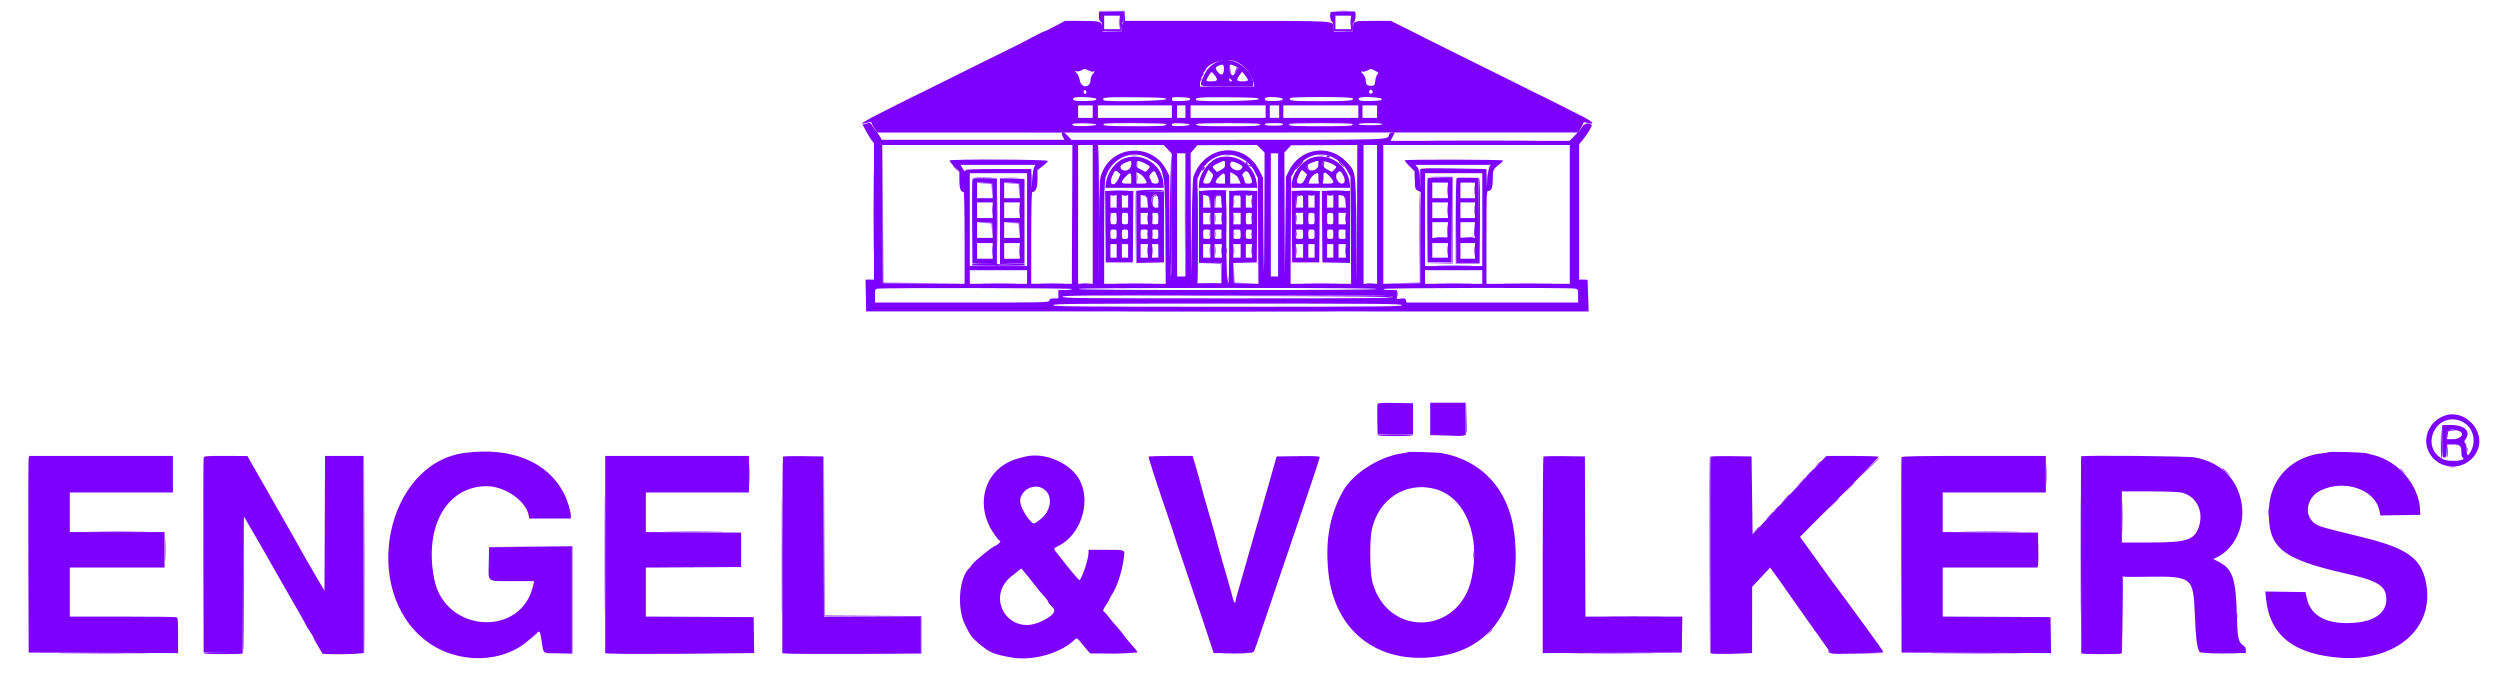<svg width="142" height="39" viewBox="0 0 142 39" fill="none" xmlns="http://www.w3.org/2000/svg">
<path fill-rule="evenodd" clip-rule="evenodd" d="M58.249 25.931C57.739 26.053 57.558 26.113 57.273 26.255C55.943 26.92 55.489 28.538 56.236 29.956C56.367 30.205 56.711 30.696 56.755 30.696C56.908 30.696 56.759 30.899 56.532 31C56.267 31.117 55.283 31.925 55.178 32.112C55.148 32.164 55.108 32.221 55.089 32.237C54.477 32.761 54.331 34.518 54.817 35.496C55.127 36.119 55.202 36.221 55.581 36.539C56.223 37.077 56.399 37.153 57.421 37.34C58.66 37.565 60.272 37.107 61.078 36.299C61.165 36.212 61.203 36.241 61.536 36.665C61.736 36.918 61.923 37.123 61.953 37.12C61.982 37.117 62.593 37.11 63.308 37.105C64.024 37.1 64.61 37.076 64.61 37.052C64.61 37.007 64.468 36.831 64.121 36.444C64.019 36.33 63.871 36.144 63.794 36.029C63.716 35.916 63.54 35.702 63.403 35.556C63.265 35.409 63.076 35.182 62.982 35.052C62.889 34.922 62.777 34.794 62.735 34.767C62.623 34.699 62.636 34.644 62.835 34.35C62.933 34.205 63.013 34.063 63.013 34.035C63.013 34.006 63.077 33.888 63.156 33.771C63.445 33.346 63.724 32.499 63.829 31.729C63.901 31.2 63.96 31.23 62.83 31.23H61.829V31.397C61.829 31.763 61.427 32.948 61.302 32.948C61.264 32.948 60.655 32.218 60.273 31.715C60.181 31.595 60.055 31.436 59.992 31.363C59.834 31.179 59.845 31.14 60.086 31.025C61.354 30.423 61.976 28.611 61.356 27.328C60.875 26.335 59.378 25.661 58.249 25.931ZM59.273 27.769C59.822 28.129 59.736 28.983 59.101 29.492C58.714 29.802 58.716 29.802 58.473 29.526C58.153 29.162 57.903 28.606 57.949 28.36C58.06 27.766 58.779 27.446 59.273 27.769ZM58.716 33.156C58.889 33.384 59.141 33.69 59.276 33.837C59.411 33.984 59.522 34.125 59.522 34.151C59.522 34.205 59.614 34.326 59.803 34.516C60.021 34.737 59.767 35.019 59.071 35.328C57.234 36.142 55.908 33.835 57.539 32.664C57.572 32.641 57.69 32.547 57.801 32.454L58.005 32.286L58.203 32.513C58.312 32.639 58.543 32.927 58.716 33.156Z" fill="#7D00FF"/>
<path fill-rule="evenodd" clip-rule="evenodd" d="M62.421 0.921C62.421 1.104 62.449 1.2 62.509 1.223C62.57 1.246 62.598 1.341 62.598 1.518V1.778H63.131H63.663V1.539C63.663 1.381 63.693 1.289 63.752 1.266C63.814 1.242 63.841 1.145 63.841 0.942V0.652H63.131H62.421V0.921ZM75.595 0.691C75.516 0.771 75.554 1.188 75.644 1.223C75.705 1.246 75.733 1.341 75.733 1.518V1.778H76.266H76.798V1.539C76.798 1.381 76.828 1.289 76.887 1.266C76.949 1.242 76.976 1.145 76.976 0.942V0.652H76.305C75.937 0.652 75.617 0.67 75.595 0.691ZM63.604 1.274V1.659H63.16H62.717V1.274V0.889H63.16H63.604V1.274ZM76.739 1.274V1.659H76.296H75.852V1.274V0.889H76.296H76.739V1.274ZM69.269 3.459C68.82 3.626 68.506 3.947 68.318 4.431C68.115 4.951 68.023 4.918 69.698 4.918H71.177V4.738C71.177 3.952 70.023 3.178 69.269 3.459ZM69.521 3.904C69.521 4.246 69.377 4.339 69.193 4.114C69.016 3.897 69.013 3.827 69.181 3.746C69.444 3.619 69.521 3.655 69.521 3.904ZM70.177 3.766L70.353 3.857L70.222 4.047C70.15 4.151 70.085 4.246 70.078 4.257C70.003 4.36 69.817 4.112 69.817 3.909C69.817 3.643 69.887 3.615 70.177 3.766ZM69.002 4.282C69.201 4.545 69.156 4.622 68.806 4.622C68.471 4.622 68.473 4.625 68.644 4.319C68.801 4.04 68.817 4.038 69.002 4.282ZM70.882 4.546C70.882 4.649 70.31 4.651 70.274 4.548C70.26 4.507 70.317 4.384 70.401 4.274L70.552 4.074L70.717 4.272C70.808 4.38 70.882 4.504 70.882 4.546ZM69.935 4.533C69.995 4.606 69.991 4.622 69.913 4.622C69.86 4.622 69.817 4.582 69.817 4.533C69.817 4.484 69.827 4.444 69.839 4.444C69.851 4.444 69.894 4.484 69.935 4.533ZM49.215 7.018L48.996 7.082L49.19 7.444C49.295 7.643 49.441 7.879 49.511 7.97L49.641 8.134V12.008V15.882H49.403H49.164L49.181 16.785L49.197 17.689L69.716 17.689L90.234 17.69L90.207 16.8C90.192 16.311 90.177 15.904 90.175 15.896C90.172 15.888 90.064 15.882 89.933 15.882H89.697V12.036V8.191L89.931 7.907C90.177 7.609 90.452 7.135 90.405 7.092C90.247 6.945 90.004 6.999 89.862 7.212C89.78 7.336 89.586 7.564 89.431 7.718L89.149 8H84.067H78.985L79.106 7.763L79.226 7.526H79.082C78.987 7.526 78.923 7.568 78.898 7.646C78.8 7.957 79.289 7.941 69.723 7.943L60.853 7.945L60.669 7.735C60.394 7.421 60.205 7.449 60.376 7.778L60.462 7.941H55.268H50.074L50.012 7.807C49.978 7.734 49.891 7.607 49.82 7.526C49.748 7.445 49.632 7.282 49.562 7.166C49.437 6.96 49.428 6.956 49.215 7.018ZM60.896 12.178L60.881 16.118H59.728H58.575V13.511C58.575 11.812 58.596 10.904 58.634 10.904C58.834 10.904 58.93 10.665 58.93 10.164V9.661L59.222 9.438C59.383 9.315 59.516 9.182 59.518 9.141C59.522 9.054 53.99 9.03 53.937 9.116C53.92 9.143 54.038 9.295 54.199 9.455L54.492 9.744V10.23C54.492 10.705 54.563 10.904 54.733 10.904C54.766 10.904 54.788 11.946 54.788 13.512V16.12L52.466 16.105L50.144 16.089L50.129 12.163L50.113 8.237H55.513H60.912L60.896 12.178ZM62.066 12.178V16.118H61.652H61.237V12.178V8.237H61.652H62.066V12.178ZM66.33 8.486L66.562 8.736V12.22C66.562 14.415 66.541 15.704 66.505 15.704C66.47 15.704 66.442 14.627 66.431 12.844L66.414 9.985L66.268 9.689C65.493 8.122 63.242 8.196 62.593 9.809C62.451 10.162 62.45 10.169 62.419 13.126L62.388 16.089L62.375 12.163L62.362 8.237H64.23H66.099L66.33 8.486ZM71.615 8.45L71.828 8.664L71.817 12.198C71.81 14.143 71.797 15.56 71.788 15.348C71.778 15.136 71.764 13.869 71.755 12.532L71.739 10.101L71.532 9.687C70.686 7.998 68.427 8.212 67.785 10.043C67.747 10.154 67.709 11.277 67.688 12.978L67.653 15.733L67.64 12.215L67.627 8.696L67.82 8.471L68.012 8.247L69.707 8.242L71.402 8.237L71.615 8.45ZM77.081 12.163L77.068 16.089L77.037 13.067C77.001 9.631 77.023 9.78 76.477 9.195C75.499 8.149 73.844 8.407 73.207 9.707L73.041 10.044L73.01 12.889L72.979 15.733L72.966 12.198L72.953 8.662L73.145 8.457L73.337 8.252L75.216 8.245L77.094 8.237L77.081 12.163ZM78.218 12.178V16.118H77.834H77.449V12.178V8.237H77.834H78.218V12.178ZM89.164 12.178V16.118H86.797H84.431V13.482C84.431 10.9 84.433 10.844 84.547 10.844C84.722 10.844 84.786 10.663 84.788 10.152C84.79 9.649 84.813 9.597 85.156 9.339C85.278 9.247 85.377 9.148 85.377 9.119C85.377 9.059 79.856 9.046 79.797 9.105C79.776 9.126 79.89 9.274 80.051 9.432L80.344 9.721L80.361 10.238C80.377 10.736 80.384 10.757 80.541 10.833L80.705 10.911L80.689 13.5L80.674 16.089L79.624 16.105L78.573 16.121V12.179V8.237H83.869H89.164V12.178ZM67.332 12.207V15.704H67.095H66.858V12.207V8.711H67.095H67.332V12.207ZM72.597 12.207V15.704H72.391H72.183V12.207V8.711H72.391H72.597V12.207ZM65.153 8.945C66.148 9.457 66.174 9.565 66.195 13.141L66.213 16.118H64.465H62.717L62.717 13.229C62.718 10.856 62.733 10.289 62.805 10.053C63.119 9.017 64.254 8.482 65.153 8.945ZM70.28 8.885C70.723 9.047 71.07 9.354 71.273 9.76L71.444 10.104L71.46 13.113L71.478 16.122L70.78 16.106L70.083 16.089L70.066 15.513L70.049 14.937L70.717 14.921L71.384 14.904L71.4 12.874L71.416 10.844H70.616H69.817V13.487C69.817 15.574 69.801 16.123 69.743 16.104C69.685 16.085 69.665 15.492 69.653 13.462L69.638 10.844H68.869H68.101V12.889V14.933H68.754H69.407L69.39 15.511L69.373 16.089H68.692H68.012V13.126V10.163L68.149 9.867C68.558 8.981 69.436 8.576 70.28 8.885ZM75.648 8.911C76.056 9.102 76.361 9.382 76.551 9.743L76.709 10.044L76.727 13.082L76.743 16.118H75.023H73.303L73.32 13.082L73.337 10.044L73.513 9.727C73.966 8.908 74.887 8.556 75.648 8.911ZM63.853 8.999C63.329 9.201 62.887 9.801 62.81 10.415L62.779 10.667H64.442H66.106L66.072 10.338C65.966 9.307 64.831 8.622 63.853 8.999ZM69.21 8.957C68.708 9.098 68.169 9.798 68.113 10.382L68.086 10.667H69.751H71.418L71.379 10.385C71.241 9.358 70.206 8.676 69.21 8.957ZM74.484 8.971C73.895 9.181 73.367 9.918 73.367 10.528V10.667H75.031H76.695L76.666 10.405C76.548 9.354 75.443 8.628 74.484 8.971ZM64.255 9.33C64.255 9.628 63.903 9.807 63.705 9.609C63.534 9.437 63.709 9.28 64.24 9.13C64.248 9.128 64.255 9.218 64.255 9.33ZM65.024 9.28C65.353 9.455 65.358 9.463 65.21 9.621L65.074 9.766L64.812 9.638C64.583 9.526 64.551 9.488 64.551 9.317C64.551 9.105 64.676 9.095 65.024 9.28ZM69.58 9.327C69.58 9.501 69.549 9.545 69.35 9.649L69.119 9.769L68.981 9.622C68.826 9.456 68.836 9.442 69.254 9.242C69.569 9.091 69.58 9.094 69.58 9.327ZM74.905 9.322C74.905 9.61 74.49 9.804 74.294 9.607C74.14 9.453 74.222 9.343 74.586 9.214C74.903 9.1 74.905 9.101 74.905 9.322ZM75.818 9.394C75.93 9.479 75.93 9.483 75.798 9.624L75.663 9.767L75.406 9.639C75.161 9.518 75.052 9.295 75.176 9.17C75.22 9.126 75.67 9.283 75.818 9.394ZM70.351 9.305C70.615 9.44 70.632 9.481 70.478 9.62C70.304 9.778 69.876 9.589 69.876 9.354C69.876 9.145 70.012 9.131 70.351 9.305ZM58.742 9.496C58.701 9.57 58.651 9.87 58.631 10.163L58.594 10.696L58.585 10.148L58.575 9.6H56.711C55.508 9.6 54.847 9.621 54.847 9.659C54.847 9.773 54.758 9.717 54.658 9.54L54.557 9.363H56.686H58.816L58.742 9.496ZM84.596 9.496C84.554 9.57 84.504 9.856 84.485 10.133L84.451 10.637L84.441 10.118L84.431 9.6H82.567H80.703L80.694 10.118L80.685 10.637L80.648 10.123C80.621 9.74 80.584 9.579 80.501 9.486L80.389 9.363H82.53H84.672L84.596 9.496ZM63.52 10.164C63.297 10.646 62.958 10.522 63.162 10.032C63.311 9.675 63.365 9.636 63.514 9.777L63.643 9.898L63.52 10.164ZM68.827 10.18C68.734 10.399 68.7 10.428 68.53 10.429C68.297 10.43 68.292 10.381 68.488 9.959L68.638 9.637L68.784 9.784C68.931 9.931 68.931 9.931 68.827 10.18ZM74.113 9.785L74.246 9.909L74.12 10.17C74.016 10.385 73.965 10.43 73.828 10.43C73.621 10.43 73.611 10.301 73.787 9.925C73.931 9.619 73.936 9.617 74.113 9.785ZM65.673 9.882C65.868 10.297 65.859 10.43 65.637 10.43C65.496 10.43 65.425 10.398 65.403 10.326C65.385 10.269 65.344 10.174 65.312 10.114C65.255 10.008 65.313 9.878 65.468 9.764C65.564 9.693 65.593 9.71 65.673 9.882ZM71.001 9.97C71.173 10.349 71.157 10.43 70.911 10.43C70.754 10.43 70.704 10.405 70.702 10.326C70.701 10.269 70.663 10.156 70.618 10.074C70.547 9.945 70.548 9.912 70.629 9.822C70.777 9.658 70.879 9.699 71.001 9.97ZM76.238 9.86C76.43 10.155 76.424 10.43 76.224 10.43C75.978 10.43 75.787 10.001 75.956 9.83C76.094 9.69 76.129 9.694 76.238 9.86ZM65.026 10.151C65.188 10.416 65.179 10.43 64.847 10.43H64.551V10.102V9.775L64.731 9.868C64.83 9.919 64.963 10.047 65.026 10.151ZM70.276 10.028C70.312 10.072 70.37 10.18 70.404 10.268L70.465 10.43H70.17H69.876V10.102V9.775L70.043 9.861C70.135 9.909 70.24 9.984 70.276 10.028ZM75.556 10.053C75.817 10.351 75.793 10.43 75.438 10.43H75.142V10.109C75.142 9.727 75.256 9.711 75.556 10.053ZM58.338 12.474V15.111H56.711H55.084V12.474V9.837H56.711H58.338V12.474ZM64.255 10.133V10.43H63.989C63.66 10.43 63.645 10.343 63.922 10.049C64.192 9.761 64.255 9.777 64.255 10.133ZM69.58 10.133V10.43H69.314C68.981 10.43 68.963 10.324 69.249 10.038C69.522 9.765 69.58 9.781 69.58 10.133ZM74.905 10.133V10.43H74.612H74.32L74.381 10.251C74.447 10.063 74.688 9.837 74.824 9.837C74.882 9.837 74.905 9.922 74.905 10.133ZM84.194 12.474V15.111H82.567H80.94V12.474V9.837H82.567H84.194V12.474ZM81.085 10.148C81.07 10.189 81.064 11.276 81.072 12.563L81.088 14.904H81.768H82.449L82.464 12.489L82.48 10.074H81.797C81.304 10.074 81.106 10.095 81.085 10.148ZM82.744 10.107C82.706 10.124 82.691 10.975 82.701 12.533L82.718 14.933H83.368H84.018L84.003 12.518L83.987 10.104L83.395 10.092C83.07 10.086 82.777 10.093 82.744 10.107ZM55.23 10.208C55.214 10.248 55.208 11.335 55.217 12.622L55.232 14.963L55.927 14.98L56.623 14.996V12.565V10.133H55.94C55.449 10.133 55.25 10.154 55.23 10.208ZM56.8 12.563V14.996L57.495 14.98L58.191 14.963V12.563V10.163L57.495 10.146L56.8 10.129V12.563ZM56.374 10.829L56.391 11.259H55.945H55.498V10.812V10.365L55.927 10.383L56.356 10.4L56.374 10.829ZM57.912 10.829L57.929 11.259H57.483H57.037V10.812V10.365L57.466 10.383L57.894 10.4L57.912 10.829ZM82.242 10.815V11.259H81.798H81.354V10.815V10.37H81.798H82.242V10.815ZM83.78 10.815V11.259H83.366H82.952V10.815V10.37H83.366H83.78V10.815ZM62.79 12.874L62.806 14.904H63.574H64.344L64.359 12.874L64.375 10.844H63.574H62.774L62.79 12.874ZM64.551 12.889V14.937L65.335 14.92L66.119 14.904V12.889V10.874L65.335 10.858L64.551 10.841V12.889ZM73.381 12.874L73.396 14.904H74.165H74.934L74.95 12.874L74.966 10.844H74.165H73.365L73.381 12.874ZM75.096 12.874L75.112 14.904L75.896 14.92L76.68 14.937V12.891V10.844H75.88H75.081L75.096 12.874ZM63.427 11.437V11.793H63.249H63.072V11.437V11.082H63.249H63.427V11.437ZM64.078 11.437V11.793H63.9H63.722V11.437V11.082H63.9H64.078V11.437ZM65.19 11.452L65.207 11.793H64.998H64.787V11.433V11.074L64.98 11.093C65.17 11.111 65.172 11.115 65.19 11.452ZM65.793 11.437V11.793H65.616C65.442 11.793 65.334 11.265 65.478 11.121C65.652 10.947 65.793 11.088 65.793 11.437ZM68.74 11.452L68.757 11.793H68.548H68.338V11.433V11.074L68.53 11.093C68.72 11.111 68.722 11.115 68.74 11.452ZM69.391 11.452L69.409 11.793H69.198H68.988V11.477C68.988 11.114 69.016 11.069 69.223 11.094C69.362 11.11 69.374 11.137 69.391 11.452ZM70.468 11.437V11.793H70.26H70.053V11.477C70.053 11.112 70.072 11.082 70.3 11.082C70.465 11.082 70.468 11.086 70.468 11.437ZM71.118 11.437V11.793H70.941H70.763V11.437V11.082H70.941H71.118V11.437ZM74.017 11.437V11.793H73.811H73.603V11.477C73.603 11.112 73.622 11.082 73.85 11.082C74.015 11.082 74.017 11.086 74.017 11.437ZM74.668 11.437V11.793H74.491H74.313V11.437V11.082H74.491H74.668V11.437ZM75.733 11.437V11.793H75.556H75.378V11.437V11.082H75.556H75.733V11.437ZM76.431 11.452L76.449 11.793H76.239H76.029V11.433V11.074L76.221 11.093C76.412 11.111 76.414 11.115 76.431 11.452ZM56.386 11.941V12.385H55.942H55.498V11.941V11.496H55.942H56.386V11.941ZM57.924 11.941V12.385H57.48H57.037V11.941V11.496H57.48H57.924V11.941ZM82.242 11.941V12.385H81.798H81.354V11.941V11.496H81.798H82.242V11.941ZM83.78 11.941V12.385H83.366H82.952V11.941V11.496H83.366H83.78V11.941ZM63.427 12.415C63.427 12.737 63.425 12.741 63.249 12.741C63.074 12.741 63.072 12.737 63.072 12.415C63.072 12.092 63.074 12.089 63.249 12.089C63.425 12.089 63.427 12.092 63.427 12.415ZM64.078 12.415C64.078 12.737 64.076 12.741 63.9 12.741C63.724 12.741 63.722 12.737 63.722 12.415C63.722 12.092 63.724 12.089 63.9 12.089C64.076 12.089 64.078 12.092 64.078 12.415ZM65.202 12.415V12.741H64.994H64.787V12.415V12.089H64.994H65.202V12.415ZM65.793 12.415C65.793 12.737 65.791 12.741 65.616 12.741C65.44 12.741 65.438 12.737 65.438 12.415C65.438 12.092 65.44 12.089 65.616 12.089C65.791 12.089 65.793 12.092 65.793 12.415ZM68.752 12.415V12.741H68.544H68.338V12.415V12.089H68.544H68.752V12.415ZM69.403 12.415V12.741H69.195H68.988V12.415V12.089H69.195H69.403V12.415ZM70.468 12.415V12.741H70.26H70.053V12.415V12.089H70.26H70.468V12.415ZM71.118 12.415C71.118 12.737 71.116 12.741 70.941 12.741C70.765 12.741 70.763 12.737 70.763 12.415C70.763 12.092 70.765 12.089 70.941 12.089C71.116 12.089 71.118 12.092 71.118 12.415ZM74.017 12.415V12.741H73.811H73.603V12.415V12.089H73.811H74.017V12.415ZM74.668 12.415C74.668 12.737 74.666 12.741 74.491 12.741C74.315 12.741 74.313 12.737 74.313 12.415C74.313 12.092 74.315 12.089 74.491 12.089C74.666 12.089 74.668 12.092 74.668 12.415ZM75.733 12.415C75.733 12.737 75.731 12.741 75.556 12.741C75.38 12.741 75.378 12.737 75.378 12.415C75.378 12.092 75.38 12.089 75.556 12.089C75.731 12.089 75.733 12.092 75.733 12.415ZM76.443 12.415V12.741H76.236H76.029V12.415V12.089H76.236H76.443V12.415ZM56.374 13.082L56.391 13.511H55.945H55.498V13.064V12.617L55.927 12.634L56.356 12.652L56.374 13.082ZM57.912 13.082L57.929 13.511H57.483H57.037V13.064V12.617L57.466 12.634L57.894 12.652L57.912 13.082ZM82.229 13.052L82.212 13.482L81.783 13.499L81.354 13.516V13.069V12.622H81.8H82.247L82.229 13.052ZM83.78 13.067V13.511H83.366H82.952V13.067V12.622H83.366H83.78V13.067ZM63.427 13.304C63.427 13.56 63.42 13.57 63.249 13.57C63.078 13.57 63.072 13.56 63.072 13.304C63.072 13.047 63.078 13.037 63.249 13.037C63.42 13.037 63.427 13.047 63.427 13.304ZM64.078 13.304C64.078 13.56 64.071 13.57 63.9 13.57C63.729 13.57 63.722 13.56 63.722 13.304C63.722 13.047 63.729 13.037 63.9 13.037C64.071 13.037 64.078 13.047 64.078 13.304ZM65.202 13.304C65.202 13.569 65.201 13.57 64.994 13.57C64.788 13.57 64.787 13.569 64.787 13.304C64.787 13.039 64.788 13.037 64.994 13.037C65.201 13.037 65.202 13.039 65.202 13.304ZM65.793 13.304C65.793 13.56 65.787 13.57 65.616 13.57C65.445 13.57 65.438 13.56 65.438 13.304C65.438 13.047 65.445 13.037 65.616 13.037C65.787 13.037 65.793 13.047 65.793 13.304ZM68.752 13.304C68.752 13.569 68.751 13.57 68.544 13.57C68.338 13.57 68.338 13.569 68.338 13.304C68.338 13.039 68.338 13.037 68.544 13.037C68.751 13.037 68.752 13.039 68.752 13.304ZM69.403 13.304C69.403 13.569 69.401 13.57 69.195 13.57C68.989 13.57 68.988 13.569 68.988 13.304C68.988 13.039 68.989 13.037 69.195 13.037C69.401 13.037 69.403 13.039 69.403 13.304ZM70.468 13.304C70.468 13.569 70.466 13.57 70.26 13.57C70.054 13.57 70.053 13.569 70.053 13.304C70.053 13.039 70.054 13.037 70.26 13.037C70.466 13.037 70.468 13.039 70.468 13.304ZM71.118 13.304C71.118 13.56 71.112 13.57 70.941 13.57C70.77 13.57 70.763 13.56 70.763 13.304C70.763 13.047 70.77 13.037 70.941 13.037C71.112 13.037 71.118 13.047 71.118 13.304ZM74.017 13.304C74.017 13.569 74.016 13.57 73.811 13.57C73.604 13.57 73.603 13.569 73.603 13.304C73.603 13.039 73.604 13.037 73.811 13.037C74.016 13.037 74.017 13.039 74.017 13.304ZM74.668 13.304C74.668 13.56 74.662 13.57 74.491 13.57C74.32 13.57 74.313 13.56 74.313 13.304C74.313 13.047 74.32 13.037 74.491 13.037C74.662 13.037 74.668 13.047 74.668 13.304ZM75.733 13.304C75.733 13.56 75.727 13.57 75.556 13.57C75.385 13.57 75.378 13.56 75.378 13.304C75.378 13.047 75.385 13.037 75.556 13.037C75.727 13.037 75.733 13.047 75.733 13.304ZM76.443 13.304C76.443 13.569 76.442 13.57 76.236 13.57C76.03 13.57 76.029 13.569 76.029 13.304C76.029 13.039 76.03 13.037 76.236 13.037C76.442 13.037 76.443 13.039 76.443 13.304ZM56.386 14.252V14.696H55.942H55.498V14.252V13.807H55.942H56.386V14.252ZM57.924 14.252V14.696H57.48H57.037V14.252V13.807H57.48H57.924V14.252ZM82.242 14.222V14.637H81.798H81.354V14.222V13.807H81.798H82.242V14.222ZM83.78 14.252V14.696H83.366H82.952V14.252V13.807H83.366H83.78V14.252ZM63.427 14.252V14.637H63.249H63.072V14.252V13.867H63.249H63.427V14.252ZM64.078 14.252V14.637H63.9H63.722V14.252V13.867H63.9H64.078V14.252ZM65.202 14.252V14.637H64.994H64.787V14.252V13.867H64.994H65.202V14.252ZM65.793 14.252V14.637H65.616H65.438V14.252V13.867H65.616H65.793V14.252ZM68.752 14.252V14.637H68.544H68.338V14.252V13.867H68.544H68.752V14.252ZM69.403 14.252V14.637H69.195H68.988V14.252V13.867H69.195H69.403V14.252ZM70.468 14.252V14.637H70.26H70.053V14.252V13.867H70.26H70.468V14.252ZM71.118 14.252V14.637H70.941H70.763V14.252V13.867H70.941H71.118V14.252ZM74.017 14.252V14.637H73.811H73.603V14.252V13.867H73.811H74.017V14.252ZM74.668 14.252V14.637H74.491H74.313V14.252V13.867H74.491H74.668V14.252ZM75.733 14.252V14.637H75.556H75.378V14.252V13.867H75.556H75.733V14.252ZM76.443 14.252V14.637H76.236H76.029V14.252V13.867H76.236H76.443V14.252ZM58.338 15.733V16.118H56.711H55.084V15.733V15.348H56.711H58.338V15.733ZM84.194 15.733V16.118H82.567H80.94V15.733V15.348H82.567H84.194V15.733ZM60.883 16.415C60.883 16.448 60.715 16.474 60.498 16.474H60.113V16.711V16.948H59.871C59.679 16.948 59.623 16.972 59.598 17.067C59.567 17.184 59.517 17.185 54.633 17.185H49.7V16.804C49.7 16.456 49.711 16.421 49.833 16.398C50.131 16.34 60.883 16.357 60.883 16.415ZM78.218 16.415C78.218 16.454 75.349 16.474 69.728 16.474C64.107 16.474 61.237 16.454 61.237 16.415C61.237 16.375 64.107 16.356 69.728 16.356C75.349 16.356 78.218 16.375 78.218 16.415ZM89.453 16.392C89.636 16.43 89.638 16.432 89.638 16.808V17.185H84.763H79.889L79.856 17.06C79.828 16.953 79.788 16.938 79.583 16.958L79.343 16.981V16.727V16.474H78.958C78.741 16.474 78.573 16.448 78.573 16.415C78.573 16.349 89.129 16.328 89.453 16.392ZM79.106 16.859C79.106 16.938 78.024 16.948 69.728 16.948C61.431 16.948 60.35 16.938 60.35 16.859C60.35 16.78 61.431 16.77 69.728 16.77C78.024 16.77 79.106 16.78 79.106 16.859ZM79.638 17.333C79.638 17.412 78.498 17.422 69.728 17.422C60.958 17.422 59.818 17.412 59.818 17.333C59.818 17.255 60.958 17.244 69.728 17.244C78.498 17.244 79.638 17.255 79.638 17.333ZM78.245 22.95C78.228 22.993 78.222 23.4 78.231 23.855L78.248 24.682H79.254H80.259V23.793V22.904L79.267 22.887C78.487 22.875 78.269 22.888 78.245 22.95ZM81.236 23.793V24.711H82.242H83.248V23.793V22.874H82.242H81.236V23.793ZM138.849 23.611C137.999 23.914 137.576 24.852 137.938 25.63C138.491 26.819 140.22 26.778 140.727 25.564C141.188 24.459 139.983 23.205 138.849 23.611ZM139.738 23.901C140.401 24.142 140.695 24.93 140.368 25.589C140.186 25.952 140.107 25.938 140.107 25.541C140.107 25.375 140.072 25.218 140.025 25.171C139.956 25.102 139.956 25.073 140.025 24.978C140.38 24.492 139.993 24.125 139.14 24.141L138.716 24.148V25.067C138.716 25.946 138.721 25.985 138.834 25.985C138.938 25.985 138.955 25.94 138.97 25.615L138.988 25.244H139.342C139.736 25.244 139.811 25.325 139.811 25.749C139.811 25.858 139.841 25.967 139.878 25.99C140.174 26.173 139.106 26.259 138.758 26.08C137.434 25.4 138.337 23.392 139.738 23.901ZM139.633 24.468C140.04 24.58 139.808 24.948 139.33 24.948H138.982V24.721C138.982 24.405 139.159 24.336 139.633 24.468ZM26.418 25.721C21.907 26.295 20.42 33.55 24.226 36.418C26.013 37.766 28.653 37.695 30.145 36.26C30.695 35.732 30.651 35.721 30.765 36.415C30.891 37.183 30.774 37.096 31.685 37.096H32.483V34.073V31.051L30.131 31.066L27.779 31.082L27.762 31.962C27.741 33.105 27.615 33.007 29.111 33.007H30.34L30.284 33.257C29.619 36.221 25.279 35.955 24.668 32.911C24.069 29.928 25.37 27.615 27.648 27.615C28.669 27.615 29.874 28.448 30.026 29.259L30.062 29.452H31.243H32.423V29.288C32.423 29.03 32.213 28.363 32.013 27.987C31.067 26.208 29.039 25.387 26.418 25.721ZM79.993 25.676C79.977 25.692 79.844 25.72 79.698 25.739C78.367 25.914 76.828 26.89 76.27 27.914C75.519 29.292 75.267 30.709 75.452 32.518C75.805 35.985 78.477 37.907 82.005 37.231C84.984 36.66 86.496 34.001 85.999 30.204C85.684 27.795 84.16 26.14 81.887 25.736C81.657 25.695 80.027 25.643 79.993 25.676ZM132.297 25.677C132.28 25.694 132.134 25.721 131.971 25.736C130.191 25.909 128.943 27.181 128.877 28.89C128.792 31.111 129.549 31.744 133.302 32.591C134.997 32.972 135.476 33.254 135.538 33.905C135.617 34.729 134.977 35.265 133.788 35.37C132.207 35.509 131.241 35.015 131.023 33.956L130.956 33.63L129.813 33.614L128.67 33.597L128.71 33.999C128.914 36.089 130.305 37.186 132.977 37.364C136.122 37.572 138.296 35.658 137.802 33.115C137.527 31.694 136.734 31.132 134.101 30.492C132.006 29.982 131.802 29.925 131.554 29.779C130.833 29.356 130.969 28.275 131.794 27.867C133.134 27.203 134.886 27.784 135.142 28.976L135.206 29.276L136.34 29.26L137.474 29.244L137.457 28.918C137.386 27.559 136.226 26.2 134.841 25.855C134.662 25.81 134.462 25.758 134.397 25.739C134.242 25.695 132.335 25.638 132.297 25.677ZM1.627 26.029C1.609 26.103 1.602 28.616 1.611 31.615L1.627 37.067L5.872 37.082L10.117 37.097V36.096C10.117 35.237 10.104 35.089 10.024 35.058C9.972 35.039 8.588 35.022 6.947 35.022H3.964V33.63V32.237H6.656H9.348V31.23V30.222H6.656H3.964V29.096V27.971H6.893H9.822V26.933V25.896H5.74H1.659L1.627 26.029ZM11.567 26.029C11.549 26.103 11.542 28.616 11.551 31.615L11.567 37.067L12.676 37.083L13.785 37.099L13.8 33.172C13.811 30.504 13.834 29.282 13.874 29.363C13.907 29.428 14.051 29.681 14.195 29.926C14.719 30.819 15.079 31.444 15.239 31.733C15.4 32.027 16.069 33.197 16.942 34.712C17.191 35.145 17.395 35.513 17.395 35.53C17.395 35.547 17.488 35.699 17.602 35.868C17.716 36.038 17.809 36.197 17.809 36.223C17.809 36.249 17.92 36.456 18.055 36.683L18.301 37.096H19.475H20.649V31.496V25.896H19.555H18.461L18.446 29.723L18.43 33.549L18.068 32.938C17.665 32.256 17.099 31.267 16.701 30.548C16.556 30.287 16.338 29.901 16.215 29.689C16.092 29.477 15.779 28.93 15.519 28.474C15.259 28.018 14.823 27.252 14.549 26.772L14.052 25.9L12.825 25.898C11.602 25.896 11.599 25.896 11.567 26.029ZM34.376 31.496V37.096H38.608H42.84L42.823 36.074L42.807 35.052L39.745 35.036L36.683 35.021V33.63V32.238L39.39 32.223L42.097 32.207V31.23V30.252L39.39 30.236L36.683 30.221V29.096V27.971H39.612H42.541V26.933V25.896H38.458H34.376V31.496ZM44.475 25.935C44.452 25.957 44.434 28.477 44.434 31.536V37.096H48.369H52.303V36.059V35.022H49.552H46.801L46.786 30.474L46.771 25.926L45.643 25.91C45.023 25.901 44.497 25.912 44.475 25.935ZM65.24 25.942C65.216 25.981 65.817 27.822 66.444 29.63C66.552 29.939 66.66 30.273 66.686 30.37C66.711 30.468 67.069 31.535 67.481 32.741C67.893 33.947 68.359 35.333 68.517 35.822C68.674 36.311 68.834 36.798 68.872 36.904L68.941 37.096H70.057C71.083 37.096 71.178 37.087 71.232 36.986C71.264 36.926 71.463 36.359 71.674 35.727C71.885 35.095 72.315 33.831 72.628 32.918C72.942 32.006 73.328 30.872 73.485 30.4C73.643 29.927 74.04 28.754 74.368 27.793C74.695 26.831 74.963 26.011 74.964 25.969C74.964 25.91 74.698 25.897 73.737 25.91L72.51 25.926L72.253 26.844C72.112 27.35 71.826 28.349 71.618 29.067C71.41 29.784 71.133 30.744 71.003 31.2C70.873 31.656 70.663 32.39 70.536 32.83C70.409 33.27 70.283 33.709 70.258 33.807C70.232 33.905 70.206 34.005 70.199 34.029C70.192 34.054 70.183 34.116 70.179 34.166C70.167 34.318 70.07 34.209 70.031 34.001C70.011 33.894 69.807 33.167 69.578 32.385C69.349 31.603 69.135 30.843 69.102 30.696C69.069 30.55 68.885 29.896 68.692 29.244C68.499 28.593 68.276 27.806 68.198 27.496C68.12 27.186 67.984 26.7 67.897 26.415L67.739 25.896H66.503C65.824 25.896 65.255 25.917 65.24 25.942ZM87.666 25.935C87.644 25.957 87.626 28.478 87.626 31.536V37.097L91.575 37.082L95.525 37.067L95.541 36.044L95.557 35.022H92.805H90.052L90.037 30.474L90.022 25.926L88.865 25.91C88.228 25.901 87.689 25.912 87.666 25.935ZM97.192 25.935C97.17 25.957 97.152 28.477 97.152 31.536V37.096H98.335H99.518L99.52 35.215L99.522 33.333L100.032 32.786L100.541 32.239L100.843 32.65C101.01 32.875 101.425 33.463 101.767 33.956C102.108 34.448 102.495 34.996 102.624 35.173C102.755 35.349 103.114 35.854 103.423 36.294L103.986 37.094L105.479 37.095C106.432 37.096 106.973 37.075 106.973 37.037C106.973 37.005 106.636 36.518 106.223 35.956C105.81 35.393 105.22 34.587 104.912 34.163C104.604 33.739 104.243 33.251 104.109 33.077C103.976 32.904 103.782 32.637 103.678 32.485C103.574 32.332 103.208 31.822 102.865 31.352L102.241 30.496L104.486 28.244C105.72 27.006 106.717 25.971 106.7 25.944C106.684 25.918 106.011 25.896 105.204 25.896H103.738L103.361 26.296C103.154 26.516 102.704 26.992 102.361 27.352C102.018 27.713 101.566 28.193 101.357 28.419C101.147 28.645 100.655 29.172 100.262 29.59L99.548 30.351L99.518 28.138L99.489 25.926L98.361 25.91C97.741 25.901 97.215 25.912 97.192 25.935ZM108.006 25.971C107.991 26.011 107.985 28.524 107.993 31.556L108.009 37.067L112.255 37.082L116.502 37.097L116.486 36.074L116.469 35.052L113.408 35.036L110.346 35.021V33.629V32.237H113.037H115.728L115.761 32.104C115.779 32.03 115.786 31.584 115.776 31.111L115.759 30.252L113.053 30.236L110.346 30.221V29.096V27.971H113.274H116.203V26.933V25.896H112.119C108.906 25.896 108.029 25.912 108.006 25.971ZM118.21 25.921C118.197 25.935 118.192 28.454 118.201 31.521L118.216 37.096H119.369H120.521L120.537 34.918L120.552 32.741L122.061 32.744C124.538 32.75 124.583 32.789 124.666 34.933C124.712 36.122 124.788 36.766 124.909 36.992C124.959 37.087 125.085 37.096 126.264 37.096H127.563V36.925C127.563 36.807 127.516 36.724 127.411 36.654C127.138 36.475 127.088 36.239 127.055 34.975C127 32.856 126.814 32.312 126.007 31.902L125.716 31.754L125.96 31.633C126.942 31.147 127.529 29.848 127.326 28.608C127.096 27.2 126.132 26.248 124.664 25.981C124.247 25.905 118.281 25.85 118.21 25.921ZM81.493 27.768C83.215 28.212 84.12 30.424 83.581 32.873C82.871 36.093 78.776 36.212 77.946 33.037C77.808 32.509 77.789 30.701 77.915 30.104C78.285 28.353 79.836 27.34 81.493 27.768ZM123.906 27.978C124.751 28.16 125.196 29.044 124.891 29.932C124.631 30.687 124.216 30.815 122.028 30.815H120.522V29.363V27.911H122.058C122.977 27.911 123.719 27.938 123.906 27.978Z" fill="#7D00FF"/>
<path fill-rule="evenodd" clip-rule="evenodd" d="M63.131 0.636L63.841 0.656V0.938C63.841 1.094 63.816 1.246 63.786 1.277C63.755 1.308 63.722 1.44 63.712 1.57L63.693 1.807H63.16H62.628L62.609 1.574C62.579 1.211 62.514 1.189 61.442 1.187L60.492 1.185L59.936 1.482C59.63 1.644 59.354 1.778 59.324 1.778C59.293 1.778 58.985 1.928 58.64 2.112C57.874 2.519 58.001 2.456 55.764 3.557C54.756 4.053 53.611 4.622 53.221 4.82C52.83 5.017 52.404 5.228 52.274 5.289C52.144 5.349 51.904 5.465 51.741 5.547C51.579 5.628 51.206 5.815 50.913 5.962C49.08 6.879 48.626 7.148 49.186 6.987C49.441 6.914 49.523 6.919 49.523 7.008C49.523 7.05 49.59 7.184 49.673 7.306L49.824 7.528L55.132 7.526C58.05 7.525 60.465 7.527 60.498 7.532C60.53 7.536 60.577 7.537 60.602 7.533C60.626 7.529 67.166 7.526 75.134 7.525L89.622 7.525L89.778 7.29C89.863 7.16 89.933 7.024 89.933 6.987C89.933 6.944 89.989 6.935 90.096 6.964C90.672 7.116 90.529 6.937 89.77 6.555C89.388 6.363 88.822 6.077 88.513 5.92C87.981 5.65 87.604 5.463 87.064 5.203C86.933 5.141 86.574 4.96 86.265 4.801C85.956 4.643 84.851 4.095 83.809 3.584C82.768 3.073 81.663 2.525 81.354 2.367C81.045 2.209 80.659 2.014 80.496 1.933C80.334 1.853 79.931 1.652 79.601 1.486L79.002 1.185H77.996C76.881 1.185 76.878 1.186 76.847 1.571L76.828 1.807H76.296H75.763L75.744 1.574C75.71 1.163 76.115 1.189 69.716 1.187L63.906 1.185L63.888 0.904L63.87 0.622L63.146 0.619L62.421 0.617L63.131 0.636ZM75.958 0.636C76.162 0.648 76.482 0.648 76.668 0.636C76.853 0.625 76.686 0.615 76.296 0.615C75.905 0.615 75.753 0.625 75.958 0.636ZM70.128 3.471C70.643 3.647 71.093 4.17 71.207 4.726L71.246 4.918H69.703H68.16V4.741C68.16 4.643 68.186 4.563 68.217 4.563C68.249 4.563 68.26 4.527 68.243 4.482C68.226 4.437 68.253 4.36 68.302 4.311C68.351 4.262 68.373 4.204 68.352 4.182C68.33 4.161 68.379 4.084 68.461 4.012C68.543 3.94 68.568 3.908 68.518 3.941C68.437 3.993 68.436 3.987 68.511 3.892C68.817 3.502 69.612 3.295 70.128 3.471ZM69.821 3.893C69.819 4.03 69.838 4.154 69.864 4.17C69.889 4.186 69.901 4.101 69.889 3.981C69.856 3.653 69.827 3.614 69.821 3.893ZM70.242 3.833C70.249 3.86 70.223 3.941 70.182 4.015C70.083 4.193 70.134 4.185 70.253 4.003C70.313 3.911 70.326 3.844 70.288 3.821C70.255 3.801 70.234 3.806 70.242 3.833ZM61.837 4.004C61.937 4.055 62.055 4.083 62.101 4.065C62.212 4.023 62.206 4.045 62.066 4.207C62.001 4.283 61.947 4.42 61.947 4.513C61.947 5.007 61.409 5.04 61.331 4.551C61.309 4.412 61.232 4.234 61.16 4.156C61.037 4.022 61.036 4.017 61.149 4.049C61.214 4.068 61.334 4.046 61.415 4C61.603 3.892 61.621 3.892 61.837 4.004ZM78.113 4.021C78.307 4.12 78.319 4.14 78.237 4.223C78.187 4.273 78.132 4.437 78.115 4.586C78.084 4.864 78.05 4.893 77.777 4.867C77.63 4.853 77.57 4.757 77.569 4.537C77.568 4.43 77.507 4.299 77.412 4.199C77.275 4.056 77.271 4.041 77.376 4.068C77.442 4.085 77.572 4.058 77.665 4.007C77.878 3.892 77.858 3.891 78.113 4.021ZM61.711 5.248C61.711 5.346 61.617 5.362 61.563 5.274C61.515 5.196 61.585 5.085 61.656 5.129C61.686 5.147 61.711 5.201 61.711 5.248ZM77.955 5.161C78.016 5.259 77.879 5.373 77.797 5.291C77.729 5.223 77.772 5.096 77.863 5.096C77.892 5.096 77.933 5.125 77.955 5.161ZM62.273 5.63C62.273 5.702 62.157 5.722 61.657 5.735C61.059 5.752 60.885 5.711 60.969 5.574C61.037 5.463 62.273 5.517 62.273 5.63ZM66.237 5.63C66.237 5.734 62.801 5.797 62.699 5.695C62.535 5.531 62.758 5.51 64.481 5.525C65.996 5.538 66.237 5.553 66.237 5.63ZM67.598 5.63C67.598 5.701 67.493 5.722 67.08 5.735C66.59 5.752 66.562 5.746 66.562 5.63C66.562 5.513 66.59 5.508 67.08 5.524C67.493 5.537 67.598 5.559 67.598 5.63ZM71.503 5.63C71.503 5.741 68.067 5.797 67.957 5.687C67.81 5.54 68.124 5.513 69.787 5.526C71.267 5.539 71.503 5.553 71.503 5.63ZM72.864 5.63C72.864 5.7 72.765 5.722 72.396 5.736C71.936 5.753 71.775 5.705 71.856 5.573C71.923 5.465 72.864 5.517 72.864 5.63ZM76.798 5.571C77.013 5.712 76.666 5.746 75.012 5.747C73.373 5.748 73.18 5.728 73.278 5.57C73.327 5.491 76.677 5.492 76.798 5.571ZM78.484 5.63C78.484 5.702 78.369 5.722 77.868 5.735C77.27 5.752 77.096 5.711 77.181 5.574C77.249 5.463 78.484 5.517 78.484 5.63ZM62.066 6.341V6.696H61.652H61.237V6.341V5.985H61.652H62.066V6.341ZM66.562 6.341V6.696H64.462H62.362V6.341V5.985H64.462H66.562V6.341ZM67.332 6.341V6.696H67.095H66.858V6.341V5.985H67.095H67.332V6.341ZM71.888 6.341V6.696H69.757H67.627V6.341V5.985H69.757H71.888V6.341ZM72.657 6.341V6.696H72.391H72.124V6.341V5.985H72.391H72.657V6.341ZM77.153 6.341V6.696H75.023H72.893V6.341V5.985H75.023H77.153V6.341ZM78.218 6.341V6.696H77.804H77.39V6.341V5.985H77.804H78.218V6.341ZM62.273 7.082C62.273 7.147 61.233 7.196 61.013 7.142C60.939 7.123 60.894 7.081 60.914 7.048C60.963 6.969 62.273 7.002 62.273 7.082ZM66.233 7.046C66.299 7.153 66.045 7.17 64.402 7.17C62.879 7.17 62.583 7.146 62.699 7.03C62.758 6.971 66.197 6.986 66.233 7.046ZM67.569 7.082C67.569 7.115 67.351 7.148 67.066 7.158C66.639 7.172 66.562 7.161 66.562 7.082C66.562 7.002 66.639 6.991 67.066 7.005C67.351 7.015 67.569 7.048 67.569 7.082ZM71.558 7.046C71.624 7.153 71.371 7.17 69.757 7.17C68.144 7.17 67.891 7.153 67.957 7.046C67.999 6.976 71.516 6.976 71.558 7.046ZM72.879 7.067C72.862 7.118 72.703 7.141 72.361 7.141C72.019 7.141 71.86 7.118 71.843 7.067C71.825 7.011 71.953 6.993 72.361 6.993C72.768 6.993 72.897 7.011 72.879 7.067ZM76.824 7.046C76.89 7.153 76.637 7.17 75.023 7.17C73.41 7.17 73.157 7.153 73.223 7.046C73.265 6.976 76.781 6.976 76.824 7.046ZM78.514 7.052C78.514 7.088 78.248 7.111 77.834 7.111C77.419 7.111 77.153 7.088 77.153 7.052C77.153 7.016 77.419 6.993 77.834 6.993C78.248 6.993 78.514 7.016 78.514 7.052ZM49.609 12.03C49.609 14.164 49.617 15.038 49.626 13.97C49.635 12.903 49.635 11.156 49.626 10.089C49.617 9.022 49.609 9.895 49.609 12.03ZM75.349 8.889C75.369 8.922 75.425 8.948 75.474 8.948C75.523 8.948 75.546 8.922 75.526 8.889C75.506 8.856 75.45 8.83 75.401 8.83C75.352 8.83 75.329 8.856 75.349 8.889ZM64.566 9.333C64.566 9.464 64.578 9.51 64.593 9.436C64.607 9.362 64.606 9.256 64.591 9.199C64.577 9.143 64.565 9.203 64.566 9.333ZM73.84 9.289C73.758 9.378 73.655 9.499 73.61 9.557C73.446 9.767 73.684 9.598 73.891 9.357C74.115 9.097 74.069 9.036 73.84 9.289ZM76.029 9.167C76.029 9.231 76.316 9.515 76.341 9.477C76.35 9.463 76.283 9.375 76.193 9.281C76.103 9.188 76.029 9.136 76.029 9.167ZM74.221 9.428C74.199 9.464 74.243 9.551 74.319 9.621L74.457 9.748L74.35 9.618C74.291 9.547 74.26 9.461 74.282 9.426C74.303 9.391 74.307 9.363 74.291 9.363C74.275 9.363 74.243 9.392 74.221 9.428ZM54.138 9.441C54.138 9.451 54.224 9.538 54.33 9.633L54.522 9.807L54.348 9.615C54.187 9.435 54.138 9.395 54.138 9.441ZM68.293 9.598C68.234 9.694 68.236 9.708 68.304 9.682C68.394 9.648 68.481 9.482 68.409 9.482C68.385 9.482 68.333 9.534 68.293 9.598ZM58.595 10.163C58.596 10.424 58.606 10.523 58.618 10.384C58.631 10.244 58.631 10.031 58.618 9.91C58.605 9.788 58.595 9.902 58.595 10.163ZM84.451 10.163C84.451 10.424 84.462 10.523 84.474 10.384C84.487 10.244 84.486 10.031 84.474 9.91C84.461 9.788 84.451 9.902 84.451 10.163ZM64.569 10.104C64.57 10.299 64.581 10.372 64.594 10.266C64.607 10.159 64.606 9.999 64.593 9.91C64.579 9.821 64.569 9.908 64.569 10.104ZM81.768 10.058L82.478 10.078V12.504V14.93L81.783 14.949L81.088 14.969L81.798 14.966L82.508 14.963V12.504V10.044L81.783 10.042L81.058 10.039L81.768 10.058ZM83.741 10.815C83.741 11.076 83.752 11.175 83.764 11.035C83.777 10.896 83.776 10.683 83.764 10.561C83.751 10.44 83.741 10.554 83.741 10.815ZM77.062 13.274C77.062 14.822 77.07 15.456 77.079 14.682C77.089 13.908 77.089 12.641 77.079 11.867C77.07 11.093 77.062 11.726 77.062 13.274ZM67.983 13.304C67.983 14.83 67.995 16.066 68.011 16.05C68.05 16.011 68.054 10.6 68.014 10.56C67.997 10.543 67.983 11.777 67.983 13.304ZM63.143 10.829C63.361 10.841 63.734 10.841 63.971 10.829C64.209 10.818 64.03 10.809 63.575 10.809C63.119 10.809 62.925 10.818 63.143 10.829ZM64.519 10.86C64.503 10.901 64.498 11.841 64.506 12.949L64.523 14.963L64.537 12.901L64.551 10.838L65.344 10.856C65.78 10.866 66.125 10.854 66.11 10.829C66.059 10.748 64.55 10.777 64.519 10.86ZM68.338 10.825C68.978 10.868 69.699 10.87 69.699 10.829C69.699 10.805 69.332 10.79 68.885 10.796C68.437 10.802 68.191 10.815 68.338 10.825ZM70.184 10.829C70.402 10.841 70.775 10.841 71.012 10.829C71.25 10.818 71.071 10.809 70.615 10.809C70.16 10.809 69.966 10.818 70.184 10.829ZM73.734 10.829C73.952 10.841 74.325 10.841 74.562 10.829C74.8 10.818 74.621 10.809 74.165 10.809C73.71 10.809 73.516 10.818 73.734 10.829ZM75.45 10.829C75.668 10.841 76.041 10.841 76.278 10.829C76.515 10.818 76.337 10.809 75.881 10.809C75.426 10.809 75.232 10.818 75.45 10.829ZM69.362 11.467C69.362 11.662 69.373 11.735 69.386 11.628C69.399 11.522 69.399 11.362 69.385 11.273C69.372 11.184 69.361 11.271 69.362 11.467ZM70.072 11.467C70.072 11.662 70.083 11.735 70.096 11.628C70.109 11.522 70.109 11.362 70.096 11.273C70.082 11.184 70.071 11.271 70.072 11.467ZM71.077 11.467C71.078 11.662 71.089 11.735 71.102 11.628C71.115 11.522 71.115 11.362 71.102 11.273C71.088 11.184 71.077 11.271 71.077 11.467ZM83.741 11.941C83.741 12.202 83.752 12.301 83.764 12.161C83.777 12.022 83.776 11.809 83.764 11.688C83.751 11.566 83.741 11.68 83.741 11.941ZM69.362 12.415C69.362 12.611 69.373 12.683 69.386 12.577C69.399 12.47 69.399 12.31 69.385 12.221C69.372 12.132 69.361 12.219 69.362 12.415ZM70.072 12.415C70.072 12.611 70.083 12.683 70.096 12.577C70.109 12.47 70.109 12.31 70.096 12.221C70.082 12.132 70.071 12.219 70.072 12.415ZM71.077 12.415C71.078 12.611 71.089 12.683 71.102 12.577C71.115 12.47 71.115 12.31 71.102 12.221C71.088 12.132 71.077 12.219 71.077 12.415ZM83.732 13.019L83.721 13.446L83.321 13.467L82.922 13.488L83.323 13.499C83.792 13.513 83.795 13.509 83.765 12.971L83.744 12.593L83.732 13.019ZM69.36 13.304C69.361 13.467 69.372 13.526 69.386 13.436C69.399 13.346 69.399 13.213 69.385 13.14C69.371 13.067 69.36 13.141 69.36 13.304ZM70.07 13.304C70.071 13.467 70.082 13.526 70.096 13.436C70.109 13.346 70.109 13.213 70.095 13.14C70.081 13.067 70.07 13.141 70.07 13.304ZM71.076 13.304C71.077 13.467 71.088 13.526 71.102 13.436C71.115 13.346 71.115 13.213 71.101 13.14C71.087 13.067 71.076 13.141 71.076 13.304ZM81.546 13.495C81.668 13.508 81.868 13.508 81.99 13.495C82.112 13.482 82.013 13.472 81.768 13.472C81.524 13.472 81.425 13.482 81.546 13.495ZM83.741 14.252C83.741 14.513 83.752 14.612 83.764 14.473C83.777 14.333 83.776 14.12 83.764 13.999C83.751 13.877 83.741 13.991 83.741 14.252ZM69.363 14.252C69.363 14.48 69.374 14.566 69.386 14.443C69.399 14.32 69.399 14.133 69.386 14.028C69.373 13.923 69.362 14.024 69.363 14.252ZM70.073 14.252C70.073 14.48 70.084 14.566 70.097 14.443C70.109 14.32 70.109 14.133 70.096 14.028C70.083 13.923 70.072 14.024 70.073 14.252ZM71.079 14.252C71.079 14.48 71.09 14.566 71.102 14.443C71.115 14.32 71.115 14.133 71.102 14.028C71.089 13.923 71.079 14.024 71.079 14.252ZM69.654 14.252C69.655 14.382 69.667 14.428 69.681 14.355C69.695 14.281 69.695 14.175 69.68 14.118C69.665 14.061 69.653 14.122 69.654 14.252ZM55.238 15.003C55.252 15.025 55.216 15.055 55.159 15.07C55.102 15.085 55.8 15.097 56.711 15.097C57.623 15.097 58.321 15.085 58.264 15.07C58.206 15.055 58.171 15.024 58.185 15.002C58.199 14.979 58.112 14.967 57.993 14.975C57.438 15.012 56.633 15.024 56.651 14.995C56.661 14.977 56.343 14.963 55.942 14.963C55.541 14.963 55.225 14.981 55.238 15.003ZM68.779 14.976L69.339 14.997L69.359 15.543L69.38 16.089L69.377 15.526L69.373 14.963L68.796 14.96L68.219 14.956L68.779 14.976ZM79.359 16.711C79.359 16.858 79.37 16.918 79.384 16.844C79.398 16.771 79.398 16.651 79.384 16.578C79.37 16.505 79.359 16.564 79.359 16.711ZM69.665 16.815C77.051 16.827 79.02 16.846 79.057 16.904C79.09 16.956 79.104 16.948 79.105 16.874C79.106 16.776 78.625 16.771 69.713 16.785L60.321 16.8L69.665 16.815ZM138.639 25.048C138.632 25.576 138.647 26.02 138.672 26.036C138.696 26.05 138.709 25.766 138.701 25.402C138.673 24.203 138.65 24.075 138.639 25.048ZM140.12 25.541C140.12 25.655 140.133 25.701 140.148 25.644C140.162 25.588 140.162 25.494 140.148 25.437C140.133 25.38 140.12 25.427 140.12 25.541ZM20.663 31.484L20.649 37.101L19.442 37.084C18.778 37.075 18.247 37.087 18.262 37.111C18.313 37.193 20.65 37.164 20.681 37.082C20.697 37.041 20.702 34.501 20.694 31.437L20.678 25.867L20.663 31.484ZM46.83 30.43L46.831 34.993L49.567 35.008L52.303 35.023V36.061V37.098L48.342 37.082C46.163 37.074 44.401 37.087 44.426 37.111C44.45 37.136 46.239 37.15 48.402 37.141L52.333 37.126V36.059V34.993L49.597 34.977L46.861 34.962L46.845 30.414L46.83 25.867L46.83 30.43ZM106.114 26.622L105.524 27.23L106.13 26.638C106.693 26.089 106.763 26.015 106.721 26.015C106.712 26.015 106.439 26.288 106.114 26.622ZM103.213 26.385L103.039 26.578L103.231 26.404C103.41 26.241 103.451 26.193 103.405 26.193C103.394 26.193 103.308 26.279 103.213 26.385ZM126.208 26.622C126.222 26.63 126.353 26.744 126.499 26.874L126.764 27.111L126.531 26.859C126.402 26.721 126.271 26.607 126.24 26.607C126.209 26.607 126.194 26.614 126.208 26.622ZM136.32 26.626C136.32 26.636 136.407 26.723 136.512 26.819L136.704 26.993L136.531 26.8C136.369 26.62 136.32 26.58 136.32 26.626ZM102.267 27.393L102.033 27.644L102.284 27.41C102.423 27.281 102.536 27.168 102.536 27.158C102.536 27.114 102.484 27.158 102.267 27.393ZM104.96 27.778L104.636 28.118L104.976 27.794C105.163 27.616 105.317 27.463 105.317 27.454C105.317 27.41 105.26 27.461 104.96 27.778ZM101.379 28.341L101.146 28.593L101.397 28.358C101.535 28.229 101.648 28.116 101.648 28.107C101.648 28.061 101.597 28.107 101.379 28.341ZM104.072 28.667L103.749 29.007L104.089 28.683C104.276 28.505 104.429 28.352 104.429 28.343C104.429 28.299 104.372 28.35 104.072 28.667ZM100.462 29.318L100.258 29.541L100.48 29.337C100.602 29.224 100.702 29.124 100.702 29.114C100.702 29.069 100.652 29.112 100.462 29.318ZM99.692 30.148L99.489 30.37L99.711 30.166C99.833 30.054 99.933 29.954 99.933 29.944C99.933 29.899 99.882 29.941 99.692 30.148ZM5.314 30.207C6.073 30.217 7.298 30.217 8.036 30.207C8.774 30.198 8.153 30.19 6.656 30.19C5.159 30.19 4.555 30.198 5.314 30.207ZM38.029 30.207C38.786 30.217 40.024 30.217 40.781 30.207C41.537 30.198 40.918 30.19 39.405 30.19C37.892 30.19 37.273 30.198 38.029 30.207ZM111.692 30.207C112.448 30.217 113.687 30.217 114.443 30.207C115.2 30.198 114.581 30.19 113.068 30.19C111.554 30.19 110.935 30.198 111.692 30.207ZM30.16 31.037L32.483 31.053V34.073V37.093L31.684 37.112L30.885 37.131L31.698 37.129L32.512 37.126V34.074V31.022L30.175 31.021L27.838 31.02L30.16 31.037ZM83.681 31.526C83.681 31.738 83.691 31.824 83.704 31.718C83.718 31.612 83.718 31.439 83.704 31.333C83.691 31.227 83.681 31.314 83.681 31.526ZM127.047 34.963C127.047 35.11 127.058 35.17 127.073 35.096C127.087 35.023 127.087 34.903 127.073 34.83C127.058 34.756 127.047 34.816 127.047 34.963ZM91.431 35.007C92.207 35.017 93.458 35.017 94.212 35.007C94.966 34.998 94.332 34.99 92.803 34.99C91.273 34.99 90.656 34.998 91.431 35.007ZM84.575 35.926L84.401 36.118L84.594 35.944C84.773 35.782 84.813 35.733 84.767 35.733C84.757 35.733 84.671 35.82 84.575 35.926ZM103.839 36.956C103.834 37.139 104.007 37.158 105.531 37.141L107.062 37.124L105.512 37.11C104.107 37.098 103.956 37.087 103.901 36.993C103.868 36.935 103.84 36.919 103.839 36.956ZM11.576 37.111C11.591 37.136 12.093 37.156 12.691 37.156C13.289 37.156 13.791 37.136 13.806 37.111C13.821 37.087 13.32 37.067 12.691 37.067C12.063 37.067 11.561 37.087 11.576 37.111ZM34.367 37.111C34.392 37.136 36.314 37.15 38.639 37.141L42.866 37.126L38.594 37.096C36.245 37.08 34.343 37.087 34.367 37.111ZM97.144 37.112C97.169 37.137 97.721 37.151 98.369 37.142L99.548 37.126L98.323 37.096C97.65 37.08 97.119 37.087 97.144 37.112ZM118.194 37.111C118.21 37.136 118.738 37.156 119.369 37.156C120 37.156 120.528 37.136 120.543 37.111C120.558 37.087 120.03 37.067 119.369 37.067C118.708 37.067 118.179 37.087 118.194 37.111ZM3.776 37.141C4.958 37.15 6.875 37.15 8.036 37.141C9.197 37.132 8.23 37.124 5.887 37.124C3.544 37.124 2.594 37.132 3.776 37.141ZM62.643 37.141C63.009 37.151 63.608 37.151 63.974 37.141C64.34 37.13 64.041 37.122 63.308 37.122C62.576 37.122 62.277 37.13 62.643 37.141ZM69.509 37.141C69.844 37.151 70.377 37.151 70.693 37.14C71.008 37.13 70.734 37.121 70.083 37.121C69.432 37.121 69.174 37.13 69.509 37.141ZM89.593 37.141C90.692 37.15 92.489 37.15 93.587 37.141C94.685 37.132 93.787 37.124 91.59 37.124C89.394 37.124 88.495 37.132 89.593 37.141ZM110.158 37.141C111.34 37.15 113.257 37.15 114.418 37.141C115.579 37.132 114.612 37.124 112.269 37.124C109.926 37.124 108.976 37.132 110.158 37.141ZM125.57 37.141C125.954 37.151 126.566 37.151 126.931 37.141C127.295 37.13 126.981 37.122 126.232 37.122C125.484 37.122 125.185 37.13 125.57 37.141Z" fill="#7D00FF"/>
<path fill-rule="evenodd" clip-rule="evenodd" d="M44.403 31.526C44.403 34.573 44.41 35.82 44.419 34.296C44.428 32.773 44.428 30.279 44.419 28.756C44.41 27.232 44.403 28.479 44.403 31.526Z" fill="#7D00FF"/>
<path fill-rule="evenodd" clip-rule="evenodd" d="M76.993 0.918C76.993 1.082 77.005 1.141 77.018 1.051C77.032 0.961 77.031 0.828 77.018 0.755C77.003 0.682 76.992 0.756 76.993 0.918ZM63.565 1.274C63.565 1.502 63.575 1.588 63.588 1.465C63.601 1.342 63.601 1.156 63.588 1.051C63.574 0.945 63.564 1.046 63.565 1.274ZM76.7 1.274C76.7 1.502 76.71 1.588 76.723 1.465C76.736 1.342 76.736 1.156 76.723 1.051C76.709 0.945 76.699 1.046 76.7 1.274ZM63.703 1.284C63.681 1.306 63.663 1.425 63.663 1.548V1.773L63.175 1.794L62.687 1.814L63.19 1.811L63.693 1.807L63.725 1.526C63.743 1.371 63.754 1.244 63.75 1.244C63.745 1.244 63.725 1.262 63.703 1.284ZM76.838 1.284C76.816 1.306 76.798 1.425 76.798 1.548V1.773L76.31 1.794L75.822 1.814L76.325 1.811L76.828 1.807L76.86 1.526C76.878 1.371 76.889 1.244 76.885 1.244C76.88 1.244 76.86 1.262 76.838 1.284ZM81.551 7.985C82.977 7.994 85.293 7.994 86.698 7.985C88.103 7.976 86.937 7.969 84.106 7.969C81.274 7.969 80.125 7.976 81.551 7.985ZM50.143 12.148L50.144 16.089L52.466 16.09L54.788 16.091L52.481 16.074L50.174 16.058L50.158 12.133L50.142 8.207L50.143 12.148ZM62.362 12.148C62.362 14.31 62.375 16.066 62.391 16.049C62.43 16.01 62.432 8.287 62.392 8.248C62.376 8.231 62.362 9.986 62.362 12.148ZM66.483 10C66.422 12.032 66.435 15.704 66.503 15.704C66.542 15.704 66.562 14.499 66.562 12.207C66.562 10.284 66.553 8.711 66.542 8.711C66.531 8.711 66.505 9.291 66.483 10ZM67.3 12.207C67.3 14.147 67.308 14.94 67.317 13.97C67.326 13.001 67.326 11.414 67.317 10.444C67.308 9.475 67.3 10.268 67.3 12.207ZM64.241 8.813C64.348 8.827 64.507 8.826 64.596 8.813C64.685 8.799 64.598 8.788 64.403 8.789C64.208 8.789 64.135 8.8 64.241 8.813ZM69.566 8.813C69.673 8.827 69.832 8.826 69.921 8.813C70.01 8.799 69.923 8.788 69.728 8.789C69.533 8.789 69.46 8.8 69.566 8.813ZM74.891 8.813C74.998 8.827 75.157 8.826 75.246 8.813C75.335 8.799 75.248 8.788 75.053 8.789C74.858 8.789 74.785 8.8 74.891 8.813ZM74.861 9.333C74.861 9.464 74.873 9.51 74.888 9.436C74.902 9.362 74.901 9.256 74.886 9.199C74.872 9.143 74.86 9.203 74.861 9.333ZM75.165 9.211C75.147 9.257 75.142 9.357 75.154 9.433C75.171 9.534 75.184 9.511 75.206 9.348C75.237 9.118 75.221 9.064 75.165 9.211ZM70.823 9.333C70.936 9.455 71.148 9.519 71.082 9.412C71.065 9.384 71.029 9.375 71.002 9.391C70.948 9.425 70.808 9.279 70.853 9.234C70.869 9.218 70.841 9.205 70.792 9.205C70.721 9.205 70.727 9.232 70.823 9.333ZM80.666 9.615C80.638 9.655 80.63 9.902 80.648 10.163L80.681 10.637L80.692 10.12L80.703 9.602L82.552 9.585L84.401 9.569L82.559 9.555C81.14 9.544 80.706 9.558 80.666 9.615ZM75.16 10.104C75.16 10.299 75.171 10.372 75.184 10.266C75.198 10.159 75.198 9.999 75.184 9.91C75.171 9.821 75.159 9.908 75.16 10.104ZM74.863 10.133C74.863 10.312 74.875 10.386 74.888 10.296C74.902 10.207 74.902 10.06 74.888 9.97C74.875 9.881 74.863 9.954 74.863 10.133ZM55.241 10.118C55.226 10.143 55.431 10.156 55.696 10.147C56.526 10.12 56.619 10.094 55.931 10.084C55.567 10.079 55.256 10.094 55.241 10.118ZM57.111 10.118C57.298 10.13 57.604 10.13 57.791 10.118C57.978 10.106 57.825 10.096 57.451 10.096C57.077 10.096 56.923 10.106 57.111 10.118ZM84.003 12.507L84.019 14.933H83.368H82.716L82.7 12.548L82.683 10.163L82.684 12.563L82.686 14.963H83.366H84.046L84.062 12.567C84.07 11.249 84.057 10.15 84.032 10.125C84.007 10.1 83.994 11.172 84.003 12.507ZM56.65 12.563C56.65 13.883 56.657 14.423 56.667 13.763C56.676 13.103 56.676 12.023 56.667 11.363C56.657 10.703 56.65 11.243 56.65 12.563ZM55.895 10.413L56.321 10.435L56.343 10.832L56.364 11.229L56.36 10.815L56.356 10.4L55.913 10.395L55.469 10.391L55.895 10.413ZM57.434 10.413L57.86 10.435L57.881 10.832L57.902 11.229L57.898 10.815L57.894 10.4L57.451 10.395L57.007 10.391L57.434 10.413ZM82.203 10.815C82.203 11.075 82.213 11.175 82.226 11.035C82.238 10.896 82.238 10.683 82.225 10.561C82.213 10.44 82.203 10.554 82.203 10.815ZM80.63 13.454L80.646 16.056L79.61 16.075L78.573 16.093L79.624 16.091L80.674 16.089L80.689 13.515C80.698 12.099 80.684 10.92 80.659 10.895C80.635 10.871 80.622 12.022 80.63 13.454ZM69.665 12.326C69.665 13.124 69.673 13.451 69.683 13.052C69.694 12.652 69.694 11.999 69.683 11.6C69.673 11.201 69.665 11.527 69.665 12.326ZM63.146 11.123C63.202 11.137 63.296 11.137 63.353 11.123C63.41 11.107 63.363 11.095 63.249 11.095C63.135 11.095 63.089 11.107 63.146 11.123ZM63.796 11.123C63.853 11.137 63.947 11.137 64.004 11.123C64.06 11.107 64.014 11.095 63.9 11.095C63.786 11.095 63.739 11.107 63.796 11.123ZM64.962 11.115C65.126 11.146 65.138 11.167 65.159 11.471L65.182 11.793L65.177 11.452L65.172 11.111L64.98 11.096C64.795 11.082 64.795 11.083 64.962 11.115ZM65.462 11.163C65.445 11.208 65.441 11.375 65.454 11.534L65.476 11.822L65.487 11.486C65.497 11.167 65.506 11.147 65.66 11.124L65.823 11.099L65.658 11.091C65.566 11.085 65.48 11.117 65.462 11.163ZM68.512 11.115C68.677 11.146 68.688 11.167 68.709 11.471L68.732 11.793L68.727 11.452L68.722 11.111L68.53 11.096C68.345 11.082 68.345 11.083 68.512 11.115ZM69.012 11.163C68.995 11.208 68.991 11.375 69.004 11.534L69.026 11.822L69.037 11.486C69.047 11.167 69.056 11.147 69.21 11.124L69.373 11.099L69.208 11.091C69.116 11.085 69.03 11.117 69.012 11.163ZM70.186 11.123C70.243 11.137 70.337 11.137 70.394 11.123C70.45 11.107 70.404 11.095 70.29 11.095C70.176 11.095 70.129 11.107 70.186 11.123ZM70.837 11.123C70.894 11.137 70.987 11.137 71.044 11.123C71.101 11.107 71.055 11.095 70.941 11.095C70.827 11.095 70.78 11.107 70.837 11.123ZM73.627 11.163C73.61 11.208 73.606 11.375 73.619 11.534L73.641 11.822L73.652 11.485C73.662 11.152 73.665 11.148 73.855 11.124L74.047 11.1L73.853 11.091C73.735 11.085 73.647 11.114 73.627 11.163ZM74.387 11.123C74.444 11.137 74.537 11.137 74.594 11.123C74.651 11.107 74.605 11.095 74.491 11.095C74.377 11.095 74.33 11.107 74.387 11.123ZM75.452 11.123C75.509 11.137 75.603 11.137 75.659 11.123C75.716 11.107 75.67 11.095 75.556 11.095C75.442 11.095 75.395 11.107 75.452 11.123ZM76.204 11.115C76.368 11.146 76.38 11.167 76.401 11.471L76.423 11.793L76.419 11.452L76.414 11.111L76.221 11.096C76.037 11.082 76.036 11.083 76.204 11.115ZM56.347 11.941C56.347 12.202 56.358 12.301 56.37 12.161C56.383 12.022 56.383 11.809 56.37 11.688C56.357 11.566 56.347 11.68 56.347 11.941ZM57.885 11.941C57.886 12.202 57.896 12.301 57.908 12.161C57.921 12.022 57.921 11.809 57.908 11.688C57.895 11.566 57.885 11.68 57.885 11.941ZM82.203 11.941C82.203 12.202 82.213 12.301 82.226 12.161C82.238 12.022 82.238 11.809 82.225 11.688C82.213 11.566 82.203 11.68 82.203 11.941ZM65.161 12.415C65.161 12.611 65.172 12.683 65.185 12.577C65.199 12.47 65.198 12.31 65.185 12.221C65.171 12.132 65.161 12.219 65.161 12.415ZM65.457 12.415C65.457 12.611 65.468 12.683 65.481 12.577C65.494 12.47 65.494 12.31 65.48 12.221C65.467 12.132 65.456 12.219 65.457 12.415ZM68.711 12.415C68.711 12.611 68.722 12.683 68.735 12.577C68.749 12.47 68.748 12.31 68.735 12.221C68.721 12.132 68.711 12.219 68.711 12.415ZM69.007 12.415C69.007 12.611 69.018 12.683 69.031 12.577C69.044 12.47 69.044 12.31 69.03 12.221C69.017 12.132 69.006 12.219 69.007 12.415ZM73.622 12.415C73.622 12.611 73.633 12.683 73.646 12.577C73.659 12.47 73.659 12.31 73.645 12.221C73.632 12.132 73.621 12.219 73.622 12.415ZM76.402 12.415C76.403 12.611 76.414 12.683 76.427 12.577C76.44 12.47 76.44 12.31 76.427 12.221C76.413 12.132 76.402 12.219 76.402 12.415ZM55.895 12.665L56.321 12.687L56.343 13.084L56.364 13.482L56.36 13.067L56.356 12.652L55.913 12.648L55.469 12.643L55.895 12.665ZM57.434 12.665L57.86 12.687L57.881 13.084L57.902 13.482L57.898 13.067L57.894 12.652L57.451 12.648L57.007 12.643L57.434 12.665ZM82.202 13.037C82.202 13.281 82.213 13.381 82.225 13.259C82.238 13.137 82.238 12.937 82.225 12.815C82.213 12.693 82.202 12.793 82.202 13.037ZM65.159 13.304C65.16 13.467 65.171 13.526 65.185 13.436C65.199 13.346 65.198 13.213 65.184 13.14C65.17 13.067 65.159 13.141 65.159 13.304ZM65.455 13.304C65.456 13.467 65.467 13.526 65.481 13.436C65.494 13.346 65.494 13.213 65.48 13.14C65.466 13.067 65.455 13.141 65.455 13.304ZM68.71 13.304C68.71 13.467 68.721 13.526 68.735 13.436C68.749 13.346 68.748 13.213 68.734 13.14C68.72 13.067 68.709 13.141 68.71 13.304ZM69.005 13.304C69.006 13.467 69.017 13.526 69.031 13.436C69.044 13.346 69.044 13.213 69.03 13.14C69.016 13.067 69.005 13.141 69.005 13.304ZM73.62 13.304C73.621 13.467 73.632 13.526 73.646 13.436C73.659 13.346 73.659 13.213 73.645 13.14C73.631 13.067 73.62 13.141 73.62 13.304ZM76.401 13.304C76.402 13.467 76.413 13.526 76.427 13.436C76.44 13.346 76.44 13.213 76.426 13.14C76.412 13.067 76.401 13.141 76.401 13.304ZM56.347 14.252C56.347 14.513 56.358 14.612 56.37 14.473C56.383 14.333 56.383 14.12 56.37 13.999C56.357 13.877 56.347 13.991 56.347 14.252ZM57.885 14.252C57.886 14.513 57.896 14.612 57.908 14.473C57.921 14.333 57.921 14.12 57.908 13.999C57.895 13.877 57.885 13.991 57.885 14.252ZM82.202 14.222C82.202 14.467 82.213 14.567 82.225 14.444C82.238 14.322 82.238 14.122 82.225 14C82.213 13.878 82.202 13.978 82.202 14.222ZM65.162 14.252C65.162 14.48 65.173 14.566 65.186 14.443C65.199 14.32 65.198 14.133 65.185 14.028C65.172 13.923 65.162 14.024 65.162 14.252ZM65.458 14.252C65.458 14.48 65.469 14.566 65.481 14.443C65.494 14.32 65.494 14.133 65.481 14.028C65.468 13.923 65.457 14.024 65.458 14.252ZM68.712 14.252C68.712 14.48 68.723 14.566 68.736 14.443C68.749 14.32 68.748 14.133 68.735 14.028C68.722 13.923 68.712 14.024 68.712 14.252ZM69.008 14.252C69.008 14.48 69.019 14.566 69.031 14.443C69.044 14.32 69.044 14.133 69.031 14.028C69.018 13.923 69.007 14.024 69.008 14.252ZM73.623 14.252C73.623 14.48 73.634 14.566 73.647 14.443C73.659 14.32 73.659 14.133 73.646 14.028C73.633 13.923 73.622 14.024 73.623 14.252ZM76.403 14.252C76.404 14.48 76.414 14.566 76.427 14.443C76.44 14.32 76.44 14.133 76.427 14.028C76.414 13.923 76.403 14.024 76.403 14.252ZM69.666 15.254C69.668 15.936 69.684 16.084 69.757 16.104C69.821 16.121 69.826 16.113 69.774 16.076C69.725 16.042 69.696 15.768 69.683 15.227L69.663 14.43L69.666 15.254ZM70.079 15.511L70.083 16.089L70.778 16.092L71.474 16.095L70.795 16.075L70.117 16.055L70.097 15.494L70.076 14.933L70.079 15.511ZM81.757 15.096C82.223 15.106 82.968 15.106 83.414 15.096C83.859 15.086 83.478 15.078 82.567 15.078C81.656 15.078 81.291 15.086 81.757 15.096ZM55.901 16.104C56.367 16.114 57.112 16.113 57.558 16.104C58.003 16.093 57.623 16.085 56.711 16.085C55.8 16.085 55.436 16.093 55.901 16.104ZM59.155 16.104C59.49 16.114 60.023 16.114 60.338 16.104C60.654 16.093 60.379 16.084 59.729 16.084C59.078 16.084 58.82 16.093 59.155 16.104ZM61.43 16.102C61.552 16.115 61.752 16.115 61.874 16.102C61.995 16.09 61.896 16.079 61.652 16.079C61.407 16.079 61.308 16.09 61.43 16.102ZM63.593 16.104C64.091 16.113 64.89 16.113 65.368 16.104C65.846 16.093 65.438 16.085 64.462 16.086C63.486 16.086 63.095 16.093 63.593 16.104ZM68.352 16.103C68.54 16.115 68.846 16.115 69.033 16.103C69.22 16.091 69.067 16.082 68.692 16.082C68.318 16.082 68.165 16.091 68.352 16.103ZM74.151 16.104C74.631 16.113 75.416 16.113 75.896 16.104C76.376 16.093 75.983 16.085 75.023 16.085C74.063 16.085 73.671 16.093 74.151 16.104ZM77.61 16.102C77.716 16.115 77.902 16.115 78.025 16.102C78.147 16.09 78.062 16.079 77.834 16.079C77.606 16.079 77.505 16.089 77.61 16.102ZM81.757 16.104C82.223 16.114 82.968 16.113 83.414 16.104C83.859 16.093 83.478 16.085 82.567 16.085C81.656 16.085 81.291 16.093 81.757 16.104ZM85.599 16.104C86.258 16.113 87.337 16.113 87.996 16.104C88.654 16.094 88.116 16.086 86.797 16.086C85.479 16.086 84.941 16.094 85.599 16.104ZM64.709 17.704C67.448 17.712 71.948 17.712 74.708 17.704C77.468 17.695 75.227 17.688 69.728 17.688C64.228 17.688 61.97 17.695 64.709 17.704ZM83.261 23.776L83.248 24.708L82.256 24.726L81.266 24.744L82.258 24.757C83.43 24.773 83.316 24.887 83.292 23.731L83.274 22.844L83.261 23.776ZM139.006 24.498C138.989 24.544 138.985 24.671 138.998 24.779C139.02 24.961 139.024 24.956 139.032 24.729C139.042 24.482 139.043 24.481 139.293 24.458L139.544 24.436L139.291 24.425C139.121 24.418 139.028 24.442 139.006 24.498ZM78.257 24.726C78.272 24.75 78.721 24.77 79.254 24.77C79.787 24.77 80.235 24.75 80.251 24.726C80.266 24.701 79.817 24.682 79.254 24.682C78.69 24.682 78.242 24.701 78.257 24.726ZM138.982 25.612C138.966 25.831 138.974 25.988 139.001 25.962C139.026 25.935 139.04 25.756 139.029 25.564L139.011 25.215L138.982 25.612ZM97.12 25.971C97.104 26.011 97.099 28.524 97.107 31.556L97.122 37.067L97.152 31.482C97.168 28.41 97.174 25.896 97.165 25.896C97.155 25.896 97.135 25.93 97.12 25.971ZM34.345 31.496C34.345 34.56 34.352 35.805 34.361 34.262C34.37 32.72 34.37 30.213 34.361 28.692C34.352 27.171 34.345 28.433 34.345 31.496ZM42.565 26.933C42.565 27.487 42.574 27.722 42.585 27.455C42.596 27.188 42.596 26.734 42.585 26.447C42.574 26.161 42.565 26.379 42.565 26.933ZM116.227 26.963C116.227 27.501 116.236 27.721 116.247 27.452C116.258 27.183 116.258 26.743 116.247 26.474C116.236 26.205 116.227 26.425 116.227 26.963ZM118.184 31.526C118.184 34.573 118.192 35.82 118.2 34.296C118.209 32.773 118.209 30.279 118.2 28.756C118.192 27.232 118.184 28.479 118.184 31.526ZM139.176 26.532C139.265 26.545 139.399 26.545 139.471 26.53C139.544 26.517 139.471 26.505 139.308 26.506C139.145 26.506 139.086 26.518 139.176 26.532ZM102.772 26.874C102.629 27.021 102.524 27.141 102.541 27.141C102.557 27.141 102.688 27.021 102.832 26.874C102.976 26.727 103.08 26.607 103.063 26.607C103.047 26.607 102.916 26.727 102.772 26.874ZM120.548 29.363C120.548 30.178 120.557 30.52 120.566 30.122C120.577 29.724 120.577 29.058 120.567 28.64C120.557 28.223 120.548 28.548 120.548 29.363ZM100.846 28.933L100.672 29.126L100.864 28.952C100.97 28.856 101.057 28.769 101.057 28.759C101.057 28.714 101.008 28.754 100.846 28.933ZM128.825 29.096C128.825 29.308 128.836 29.395 128.849 29.289C128.862 29.183 128.862 29.01 128.849 28.904C128.836 28.798 128.825 28.884 128.825 29.096ZM13.786 33.156C13.786 35.301 13.799 37.044 13.814 37.028C13.854 36.989 13.856 29.325 13.817 29.286C13.8 29.268 13.786 31.01 13.786 33.156ZM9.373 31.23C9.373 31.8 9.382 32.033 9.392 31.748C9.403 31.463 9.403 30.996 9.392 30.711C9.382 30.426 9.373 30.659 9.373 31.23ZM120.549 32.785C120.534 32.826 120.528 33.807 120.537 34.963L120.554 37.067L120.568 34.92L120.582 32.773L121.898 32.756L123.214 32.739L121.896 32.725C120.883 32.714 120.571 32.728 120.549 32.785ZM30.29 36.133L30.086 36.356L30.308 36.151C30.43 36.039 30.53 35.939 30.53 35.929C30.53 35.884 30.48 35.926 30.29 36.133Z" fill="#7D00FF"/>
</svg>
